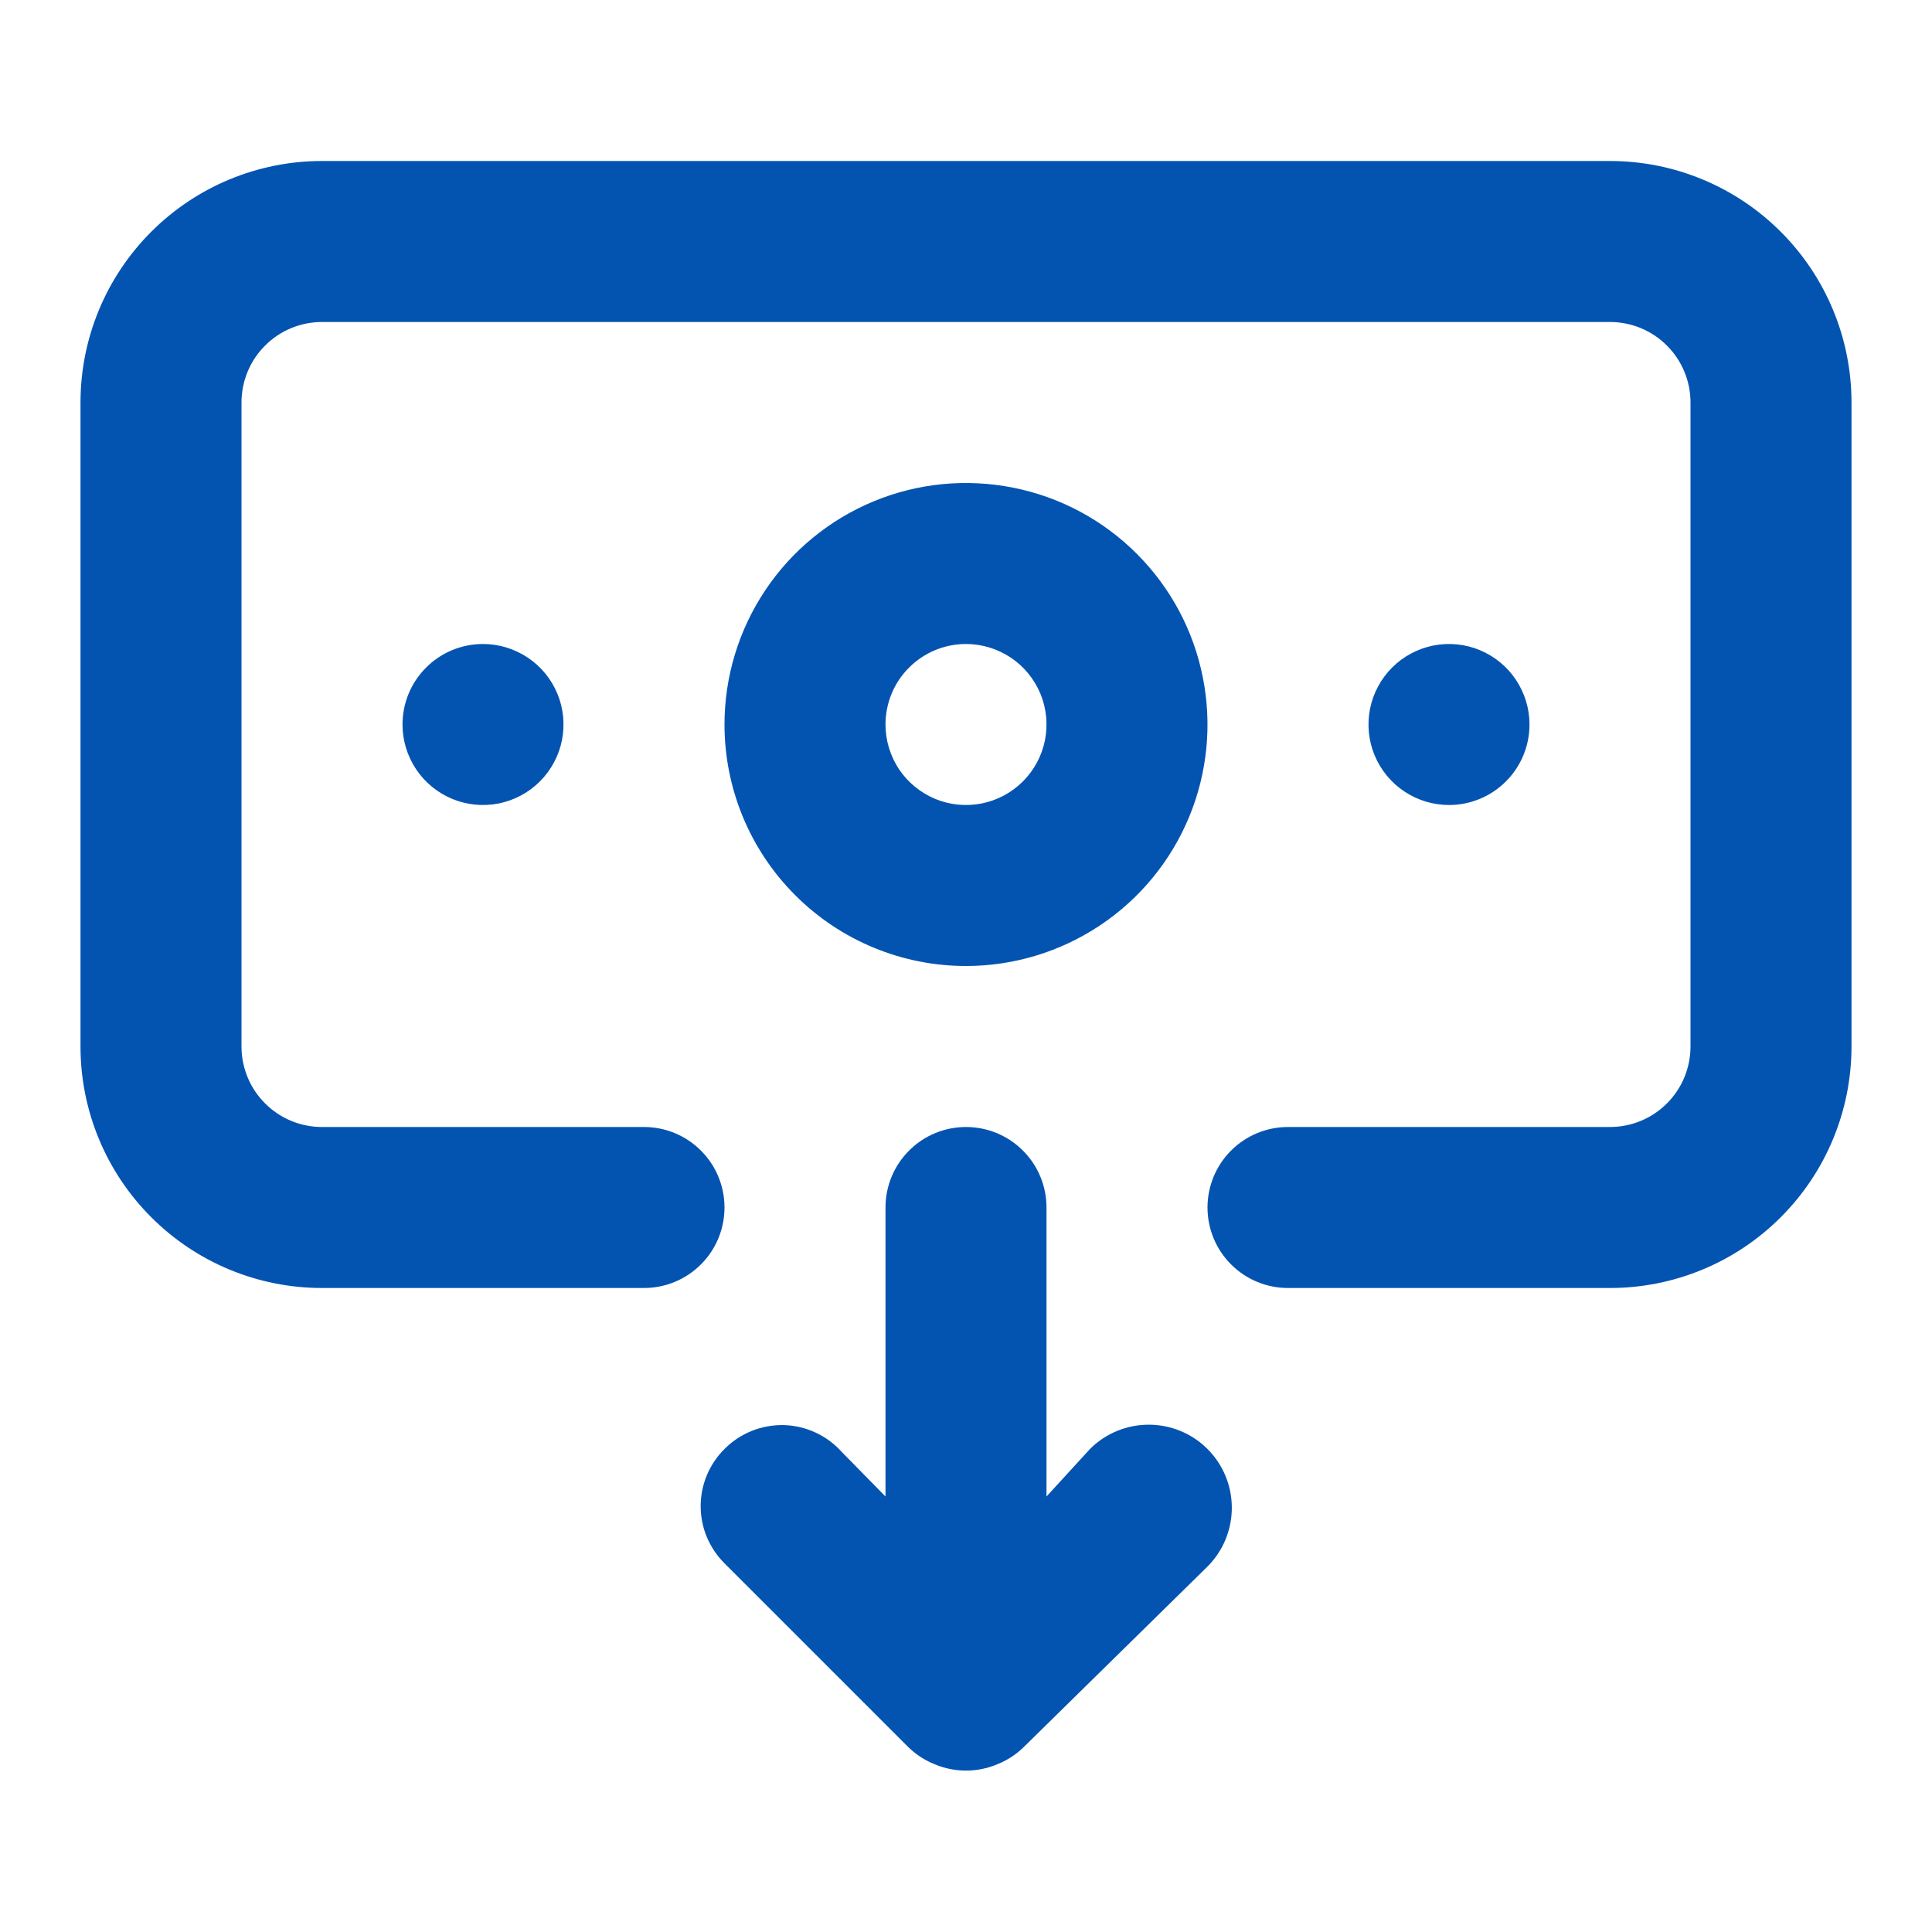 <svg width="24" height="24" viewBox="0 0 24 24" fill="none" xmlns="http://www.w3.org/2000/svg">
<path d="M13.54 18L13 18.59V15C13 14.735 12.895 14.48 12.707 14.293C12.52 14.105 12.265 14 12 14C11.735 14 11.48 14.105 11.293 14.293C11.105 14.48 11 14.735 11 15V18.59L10.46 18.04C10.369 17.938 10.258 17.855 10.134 17.797C10.01 17.739 9.876 17.707 9.739 17.703C9.602 17.7 9.466 17.724 9.339 17.775C9.211 17.826 9.096 17.903 9 18C8.906 18.093 8.832 18.204 8.781 18.325C8.73 18.447 8.704 18.578 8.704 18.71C8.704 18.842 8.73 18.973 8.781 19.095C8.832 19.216 8.906 19.327 9 19.42L11.29 21.71C11.385 21.801 11.497 21.872 11.62 21.92C11.864 22.02 12.136 22.02 12.38 21.92C12.503 21.872 12.615 21.801 12.71 21.71L15 19.46C15.194 19.266 15.302 19.004 15.302 18.73C15.302 18.456 15.194 18.194 15 18C14.806 17.806 14.544 17.698 14.27 17.698C13.996 17.698 13.734 17.806 13.54 18ZM12 12C12.593 12 13.173 11.824 13.667 11.494C14.16 11.165 14.545 10.696 14.772 10.148C14.999 9.6 15.058 8.997 14.942 8.415C14.827 7.833 14.541 7.298 14.121 6.879C13.702 6.459 13.167 6.173 12.585 6.058C12.003 5.942 11.4 6.001 10.852 6.228C10.304 6.455 9.835 6.84 9.506 7.333C9.176 7.827 9 8.407 9 9C9 9.796 9.316 10.559 9.879 11.121C10.441 11.684 11.204 12 12 12ZM12 8C12.198 8 12.391 8.059 12.556 8.169C12.72 8.278 12.848 8.435 12.924 8.617C13 8.8 13.019 9.001 12.981 9.195C12.942 9.389 12.847 9.567 12.707 9.707C12.567 9.847 12.389 9.942 12.195 9.981C12.001 10.019 11.8 10 11.617 9.924C11.435 9.848 11.278 9.72 11.168 9.556C11.059 9.391 11 9.198 11 9C11 8.735 11.105 8.48 11.293 8.293C11.48 8.105 11.735 8 12 8ZM19 9C19 8.802 18.941 8.609 18.831 8.444C18.722 8.28 18.565 8.152 18.383 8.076C18.2 8 17.999 7.981 17.805 8.019C17.611 8.058 17.433 8.153 17.293 8.293C17.153 8.433 17.058 8.611 17.019 8.805C16.981 8.999 17 9.2 17.076 9.383C17.152 9.565 17.28 9.722 17.444 9.831C17.609 9.941 17.802 10 18 10C18.265 10 18.52 9.895 18.707 9.707C18.895 9.52 19 9.265 19 9ZM5 9C5 9.198 5.059 9.391 5.169 9.556C5.278 9.72 5.435 9.848 5.617 9.924C5.8 10 6.001 10.019 6.195 9.981C6.389 9.942 6.567 9.847 6.707 9.707C6.847 9.567 6.942 9.389 6.981 9.195C7.019 9.001 7 8.8 6.924 8.617C6.848 8.435 6.72 8.278 6.556 8.169C6.391 8.059 6.198 8 6 8C5.735 8 5.48 8.105 5.293 8.293C5.105 8.48 5 8.735 5 9ZM4 16H8C8.265 16 8.52 15.895 8.707 15.707C8.895 15.52 9 15.265 9 15C9 14.735 8.895 14.48 8.707 14.293C8.52 14.105 8.265 14 8 14L4 14C3.735 14 3.48 13.895 3.293 13.707C3.105 13.52 3 13.265 3 13L3 5C3 4.735 3.105 4.48 3.293 4.293C3.48 4.105 3.735 4 4 4L20 4C20.265 4 20.52 4.105 20.707 4.293C20.895 4.48 21 4.735 21 5L21 13C21 13.265 20.895 13.52 20.707 13.707C20.52 13.895 20.265 14 20 14H16C15.735 14 15.48 14.105 15.293 14.293C15.105 14.48 15 14.735 15 15C15 15.265 15.105 15.52 15.293 15.707C15.48 15.895 15.735 16 16 16H20C20.796 16 21.559 15.684 22.121 15.121C22.684 14.559 23 13.796 23 13L23 5C23 4.204 22.684 3.441 22.121 2.879C21.559 2.316 20.796 2 20 2L4 2C3.204 2 2.441 2.316 1.879 2.879C1.316 3.441 1 4.204 1 5L1 13C1 13.796 1.316 14.559 1.879 15.121C2.441 15.684 3.204 16 4 16Z" fill="#0354B1"/>
</svg>
